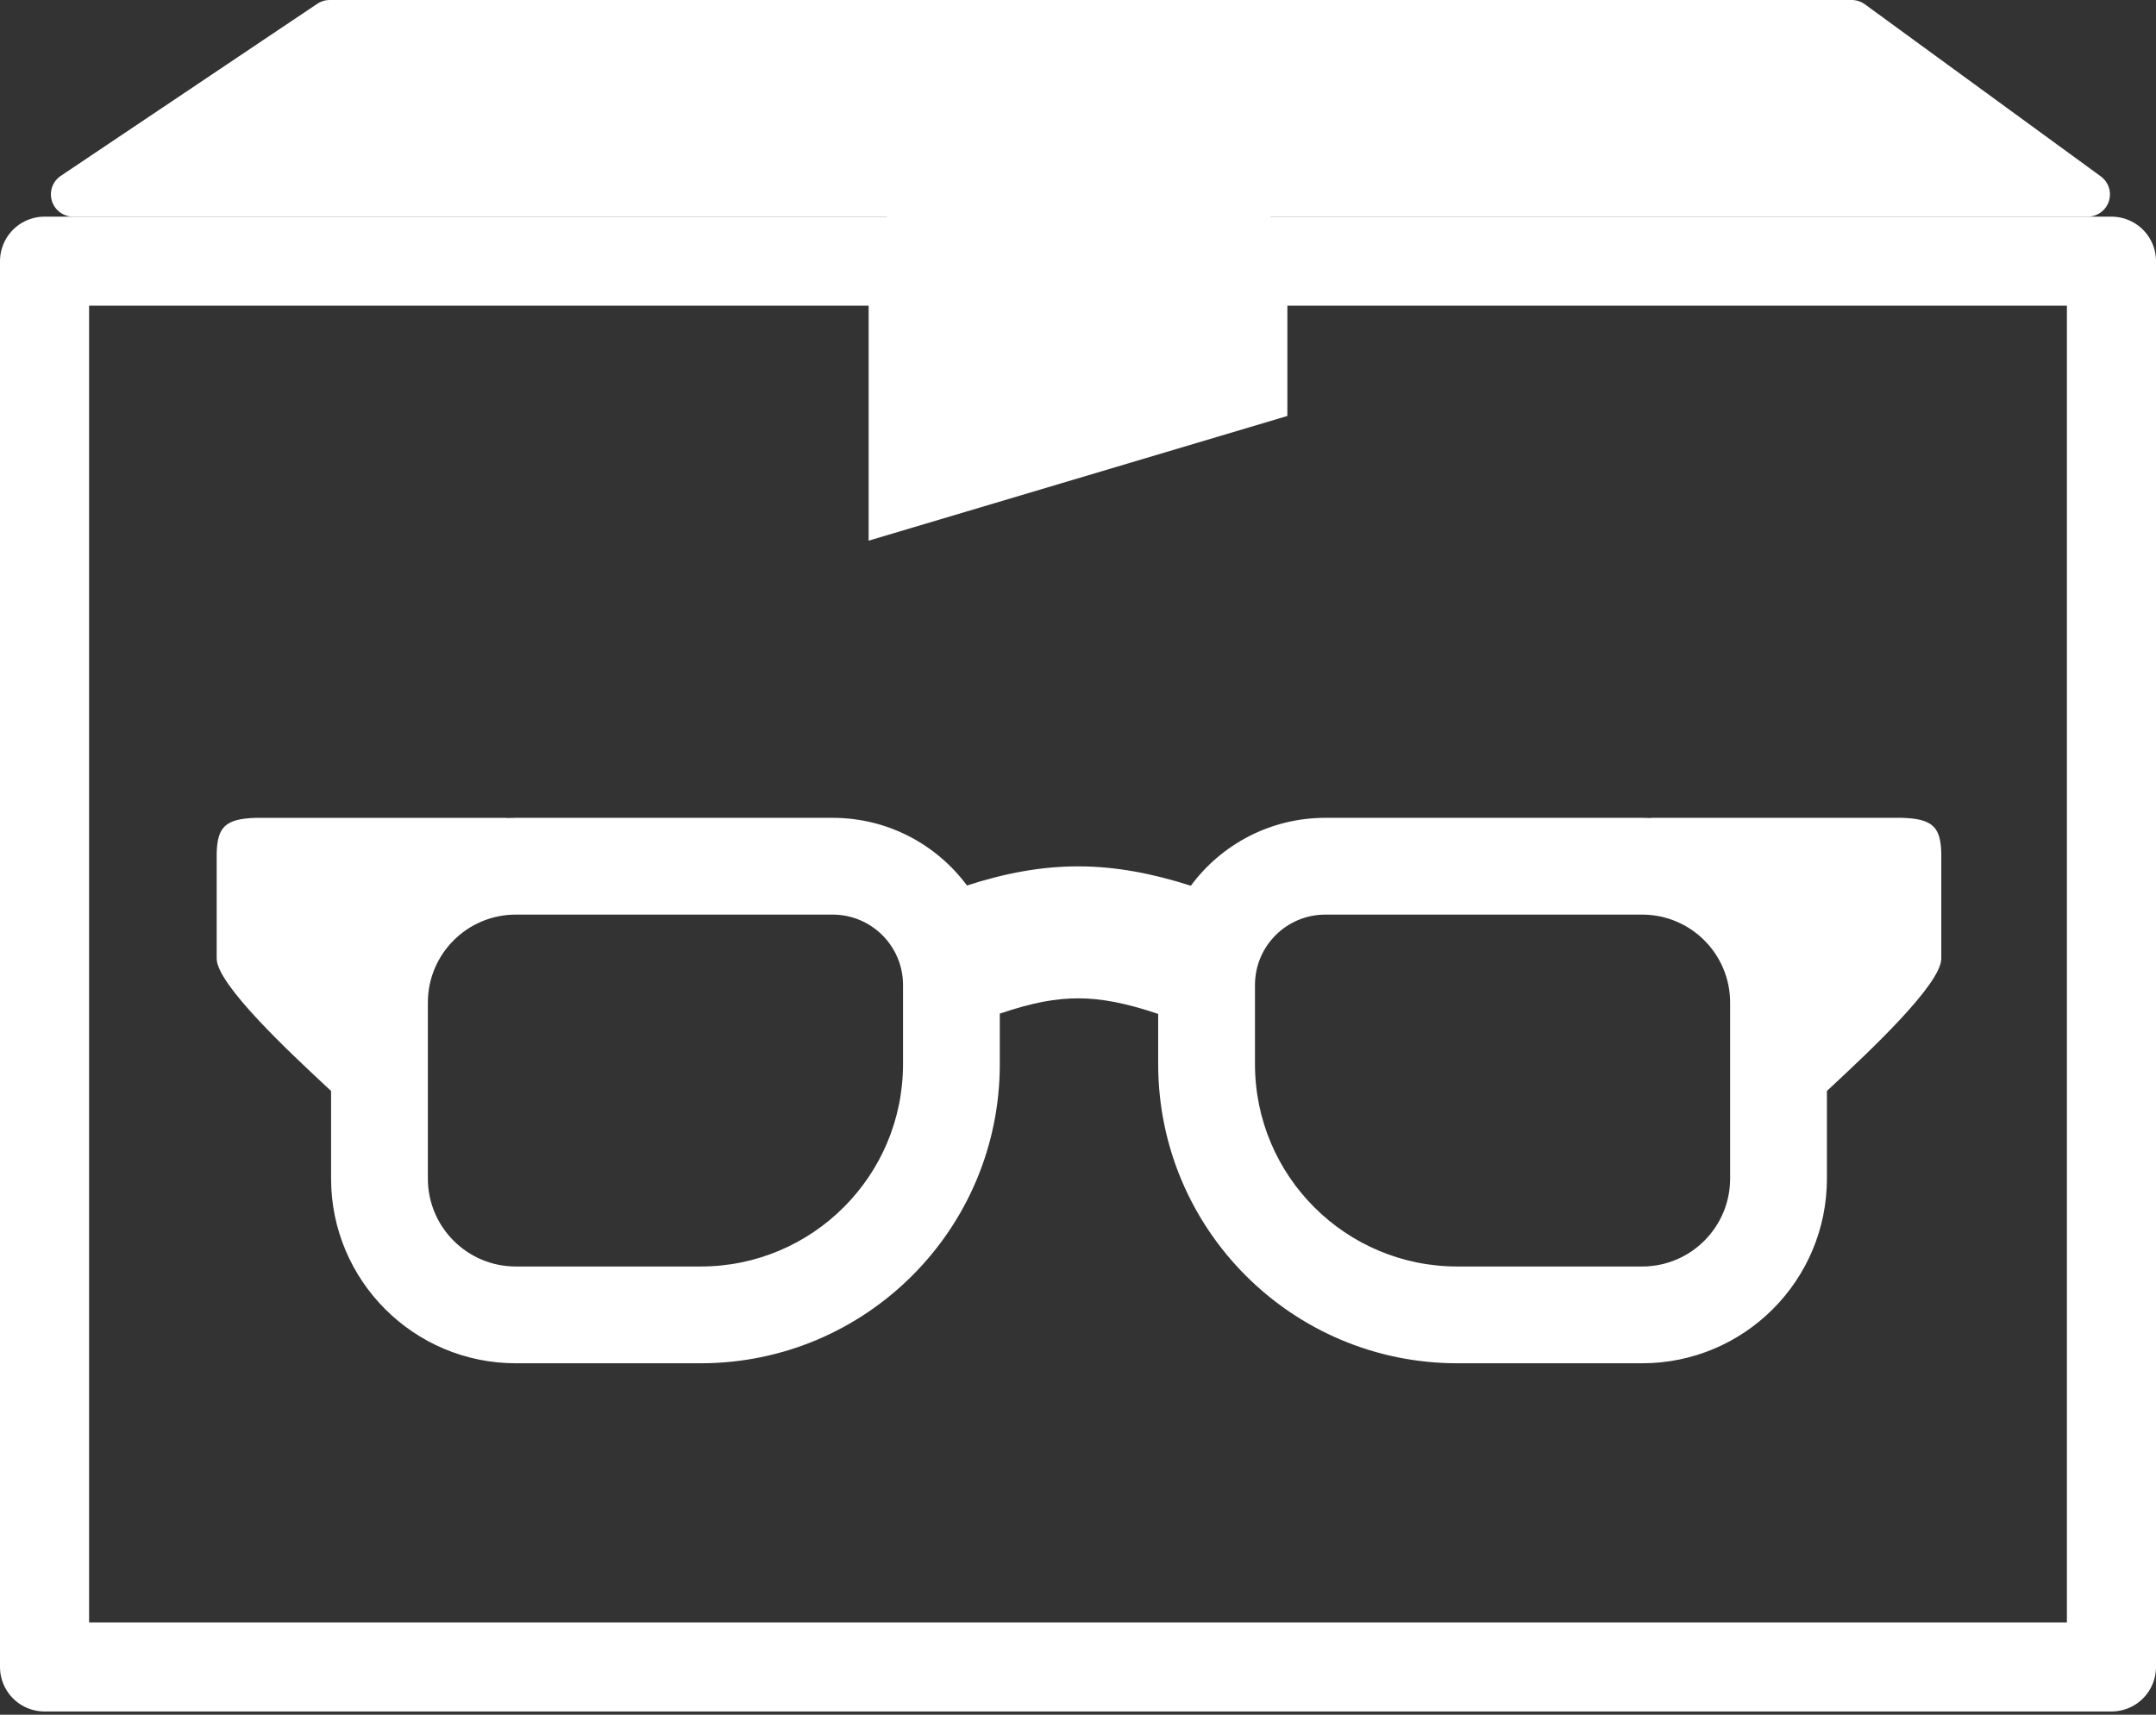 <svg width="484" height="385" viewBox="0 0 484 385" fill="none" xmlns="http://www.w3.org/2000/svg">
<rect x="0" y="0" width="484" height="385" fill="#333333" stroke="none"/>
<rect x="10" y="58.643" width="464" height="315.638" stroke="white" stroke-width="20" stroke-linejoin="round"/>
<path d="M16.425 43.643L74.016 5H415.696L468.663 43.643H16.425Z" fill="white" stroke="white" stroke-width="10" stroke-linejoin="round"/>
<path d="M209.079 0.397H276.051L289 68.397H195L209.079 0.397Z" fill="white"/>
<path d="M195 121.397L289 93.397V68.397H195V121.397Z" fill="white"/>
<path fill-rule="evenodd" clip-rule="evenodd" d="M297.532 183.628H368.643C369.321 183.628 369.995 183.644 370.665 183.676L370.615 183.628H426.911C433.9 183.814 435.632 185.723 435.8 191.529V215.233C435.8 221.01 419.247 236.444 411.501 243.666L411.501 243.666L411.5 243.666C411.003 244.13 410.543 244.559 410.125 244.95V264.615C410.125 287.525 391.553 306.097 368.643 306.097H327.162C290.07 306.097 260.001 276.028 260.001 238.936V227.658C252.641 225.175 247.196 224.175 242.165 224.156C237.16 224.137 231.743 225.088 224.446 227.594V238.937C224.446 276.028 194.378 306.097 157.286 306.097H115.804C92.895 306.097 74.323 287.525 74.323 264.616V244.957C73.904 244.565 73.443 244.134 72.944 243.67L72.943 243.668L72.943 243.668C65.197 236.447 48.643 221.013 48.643 215.235V191.531C48.811 185.726 50.544 183.816 57.532 183.63H113.828L113.78 183.677C114.451 183.644 115.126 183.628 115.804 183.628H186.915C199.274 183.628 210.238 189.602 217.076 198.819C225.654 196.052 233.791 194.495 242.277 194.527C250.727 194.559 258.826 196.166 267.328 198.877C274.164 189.627 285.148 183.628 297.532 183.628ZM388.396 225.109C388.396 214.2 379.553 205.356 368.643 205.356H297.532C288.805 205.356 281.73 212.431 281.73 221.159V238.936C281.73 264.028 302.07 284.368 327.162 284.368H368.643C379.553 284.368 388.396 275.525 388.396 264.615V225.109ZM96.051 225.11C96.051 214.2 104.895 205.357 115.804 205.357H186.915C195.643 205.357 202.718 212.432 202.718 221.159V238.937C202.718 264.028 182.377 284.369 157.286 284.369H115.804C104.895 284.369 96.051 275.525 96.051 264.616V225.11Z" fill="white"/>
</svg>
